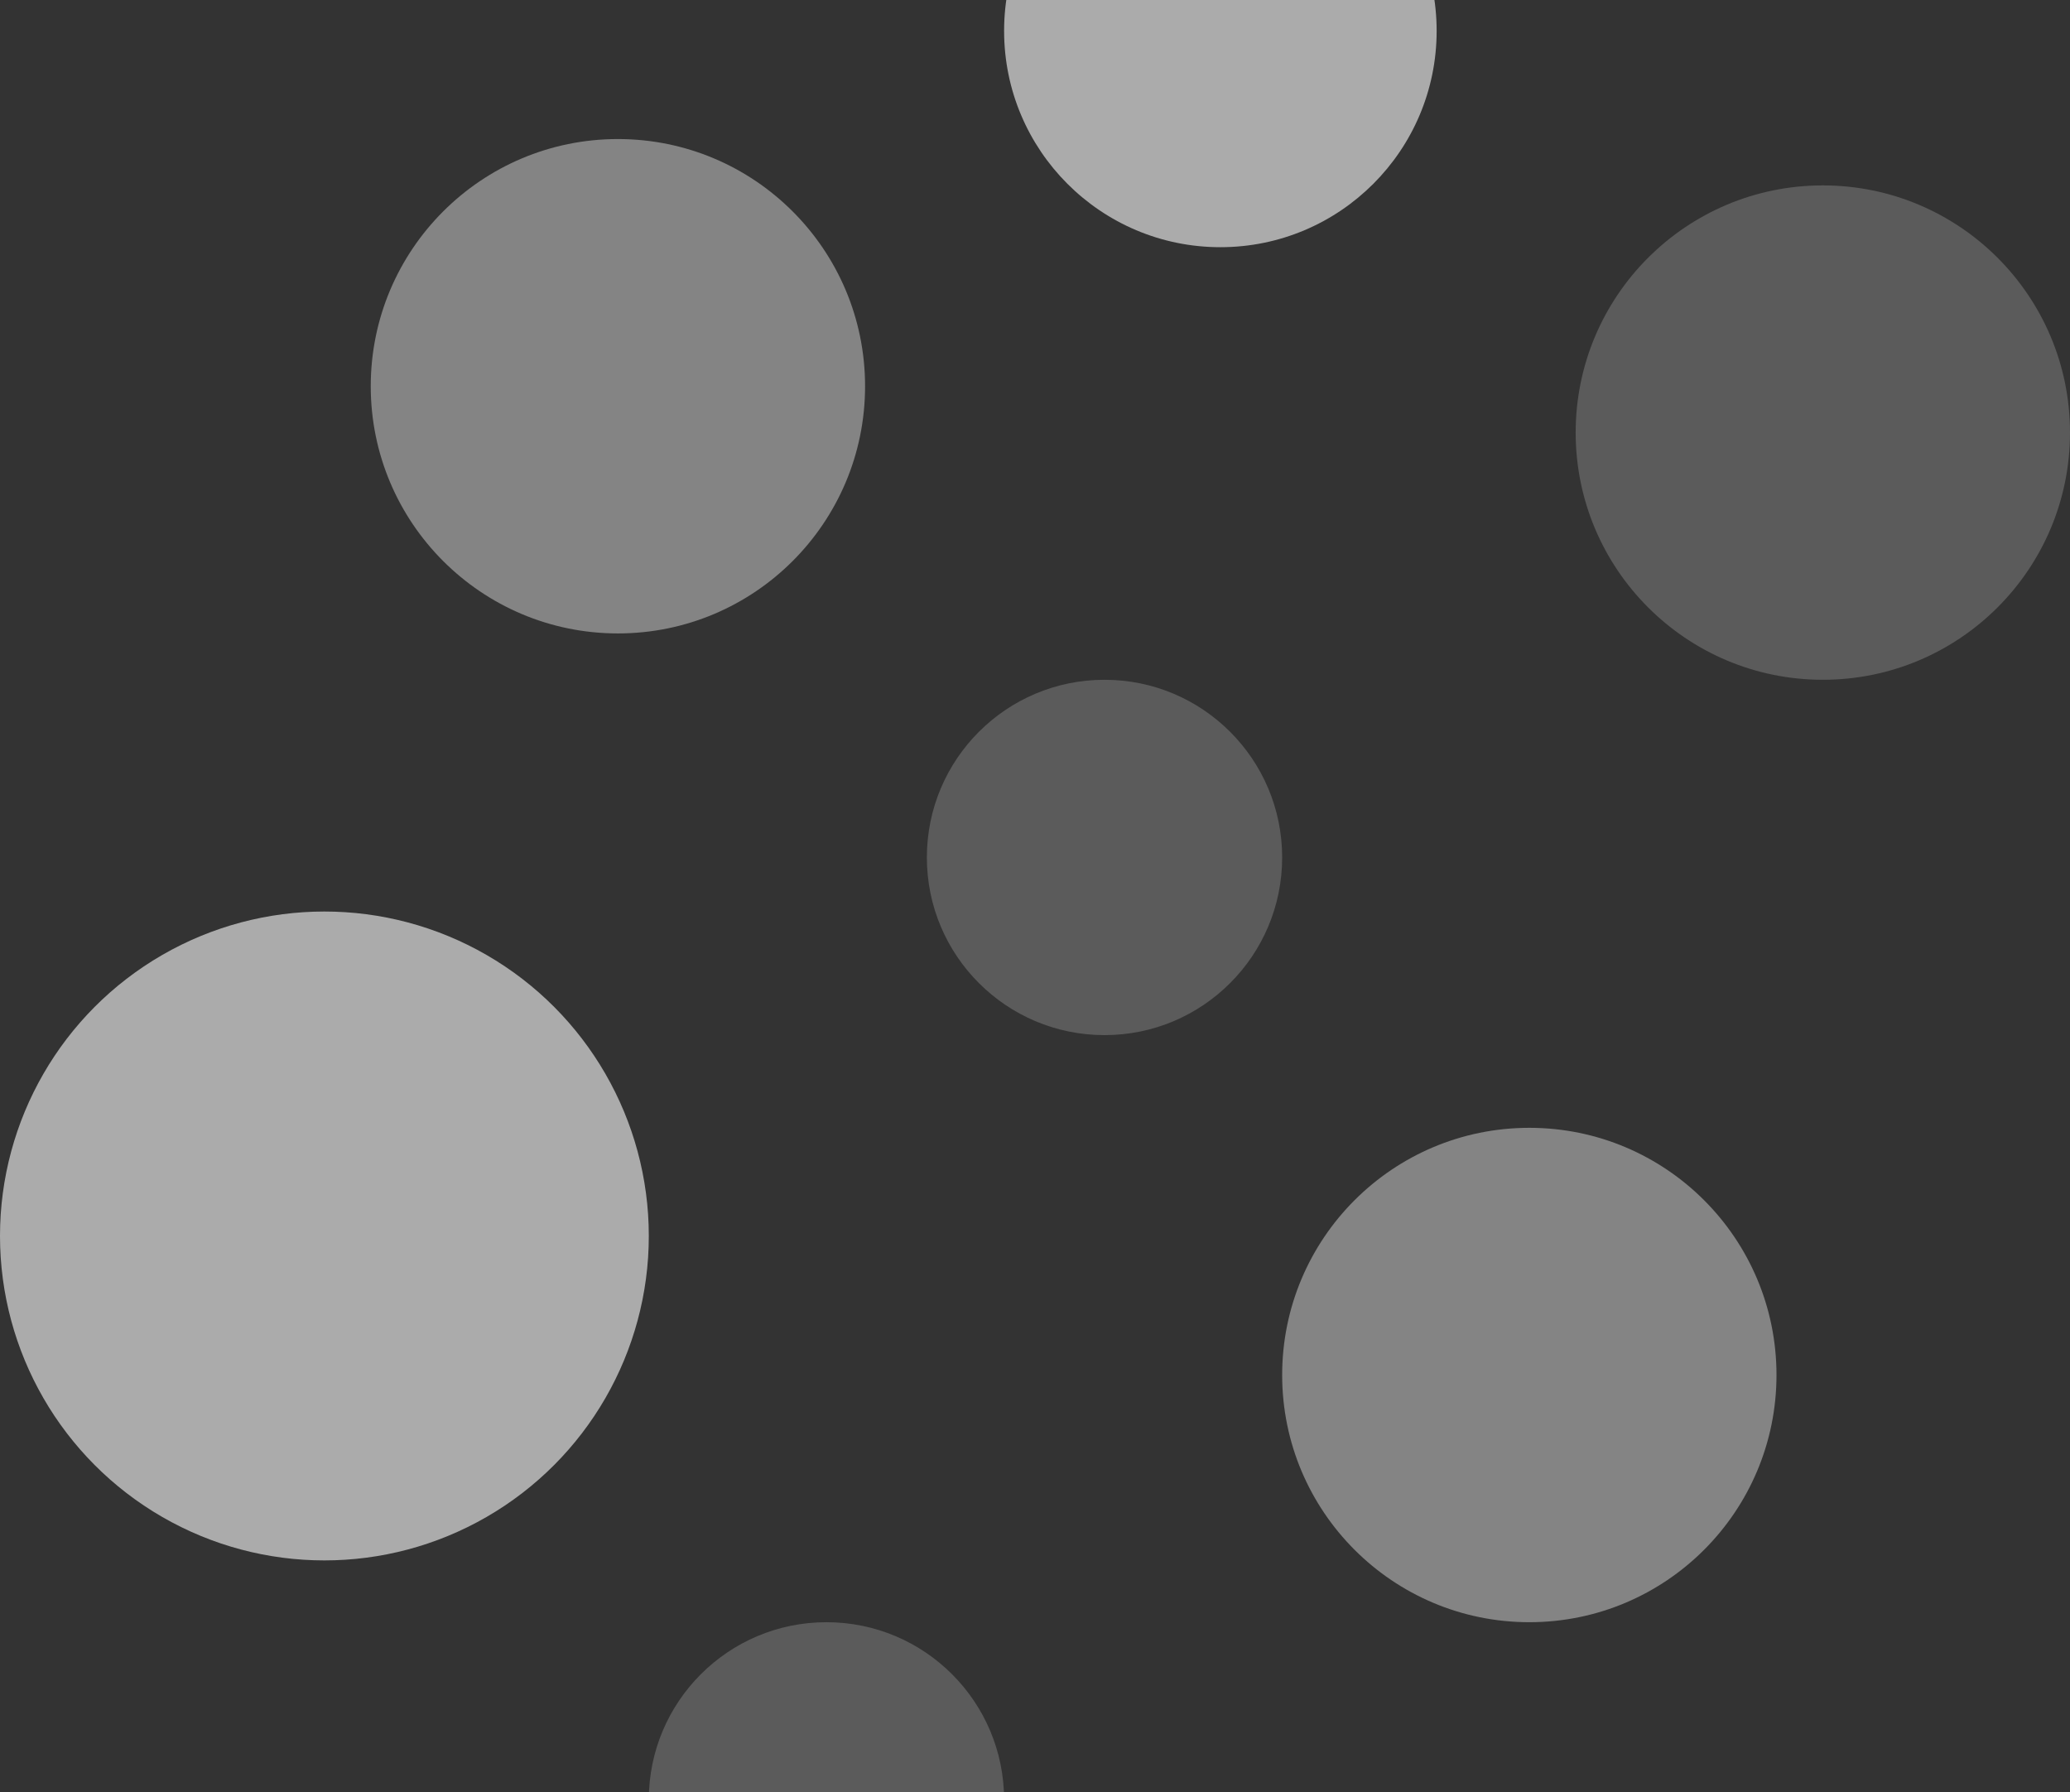 <svg width="134" height="116" viewBox="0 0 134 116" fill="none" xmlns="http://www.w3.org/2000/svg">
<rect x="0" y="0" width="134" height="116" fill="#333333" stroke="none"/>
<circle opacity="0.6" cx="14" cy="14" r="14" transform="matrix(-1 0 0 1 93 -12)" fill="#FCFCFC"/>
<circle opacity="0.6" cx="21" cy="21" r="21" transform="matrix(-1 0 0 1 42 59)" fill="#FCFCFC"/>
<circle opacity="0.4" cx="16" cy="16" r="16" transform="matrix(-1 0 0 1 56 9)" fill="#FCFCFC"/>
<circle opacity="0.2" cx="16" cy="16" r="16" transform="matrix(-1 0 0 1 134 12)" fill="#FCFCFC"/>
<circle opacity="0.4" cx="16" cy="16" r="16" transform="matrix(-1 0 0 1 115 73)" fill="#FCFCFC"/>
<circle opacity="0.2" cx="11.5" cy="11.5" r="11.5" transform="matrix(-1 0 0 1 83 44)" fill="#FCFCFC"/>
<circle opacity="0.2" cx="11.5" cy="11.5" r="11.5" transform="matrix(-1 0 0 1 65 105)" fill="#FCFCFC"/>
</svg>
